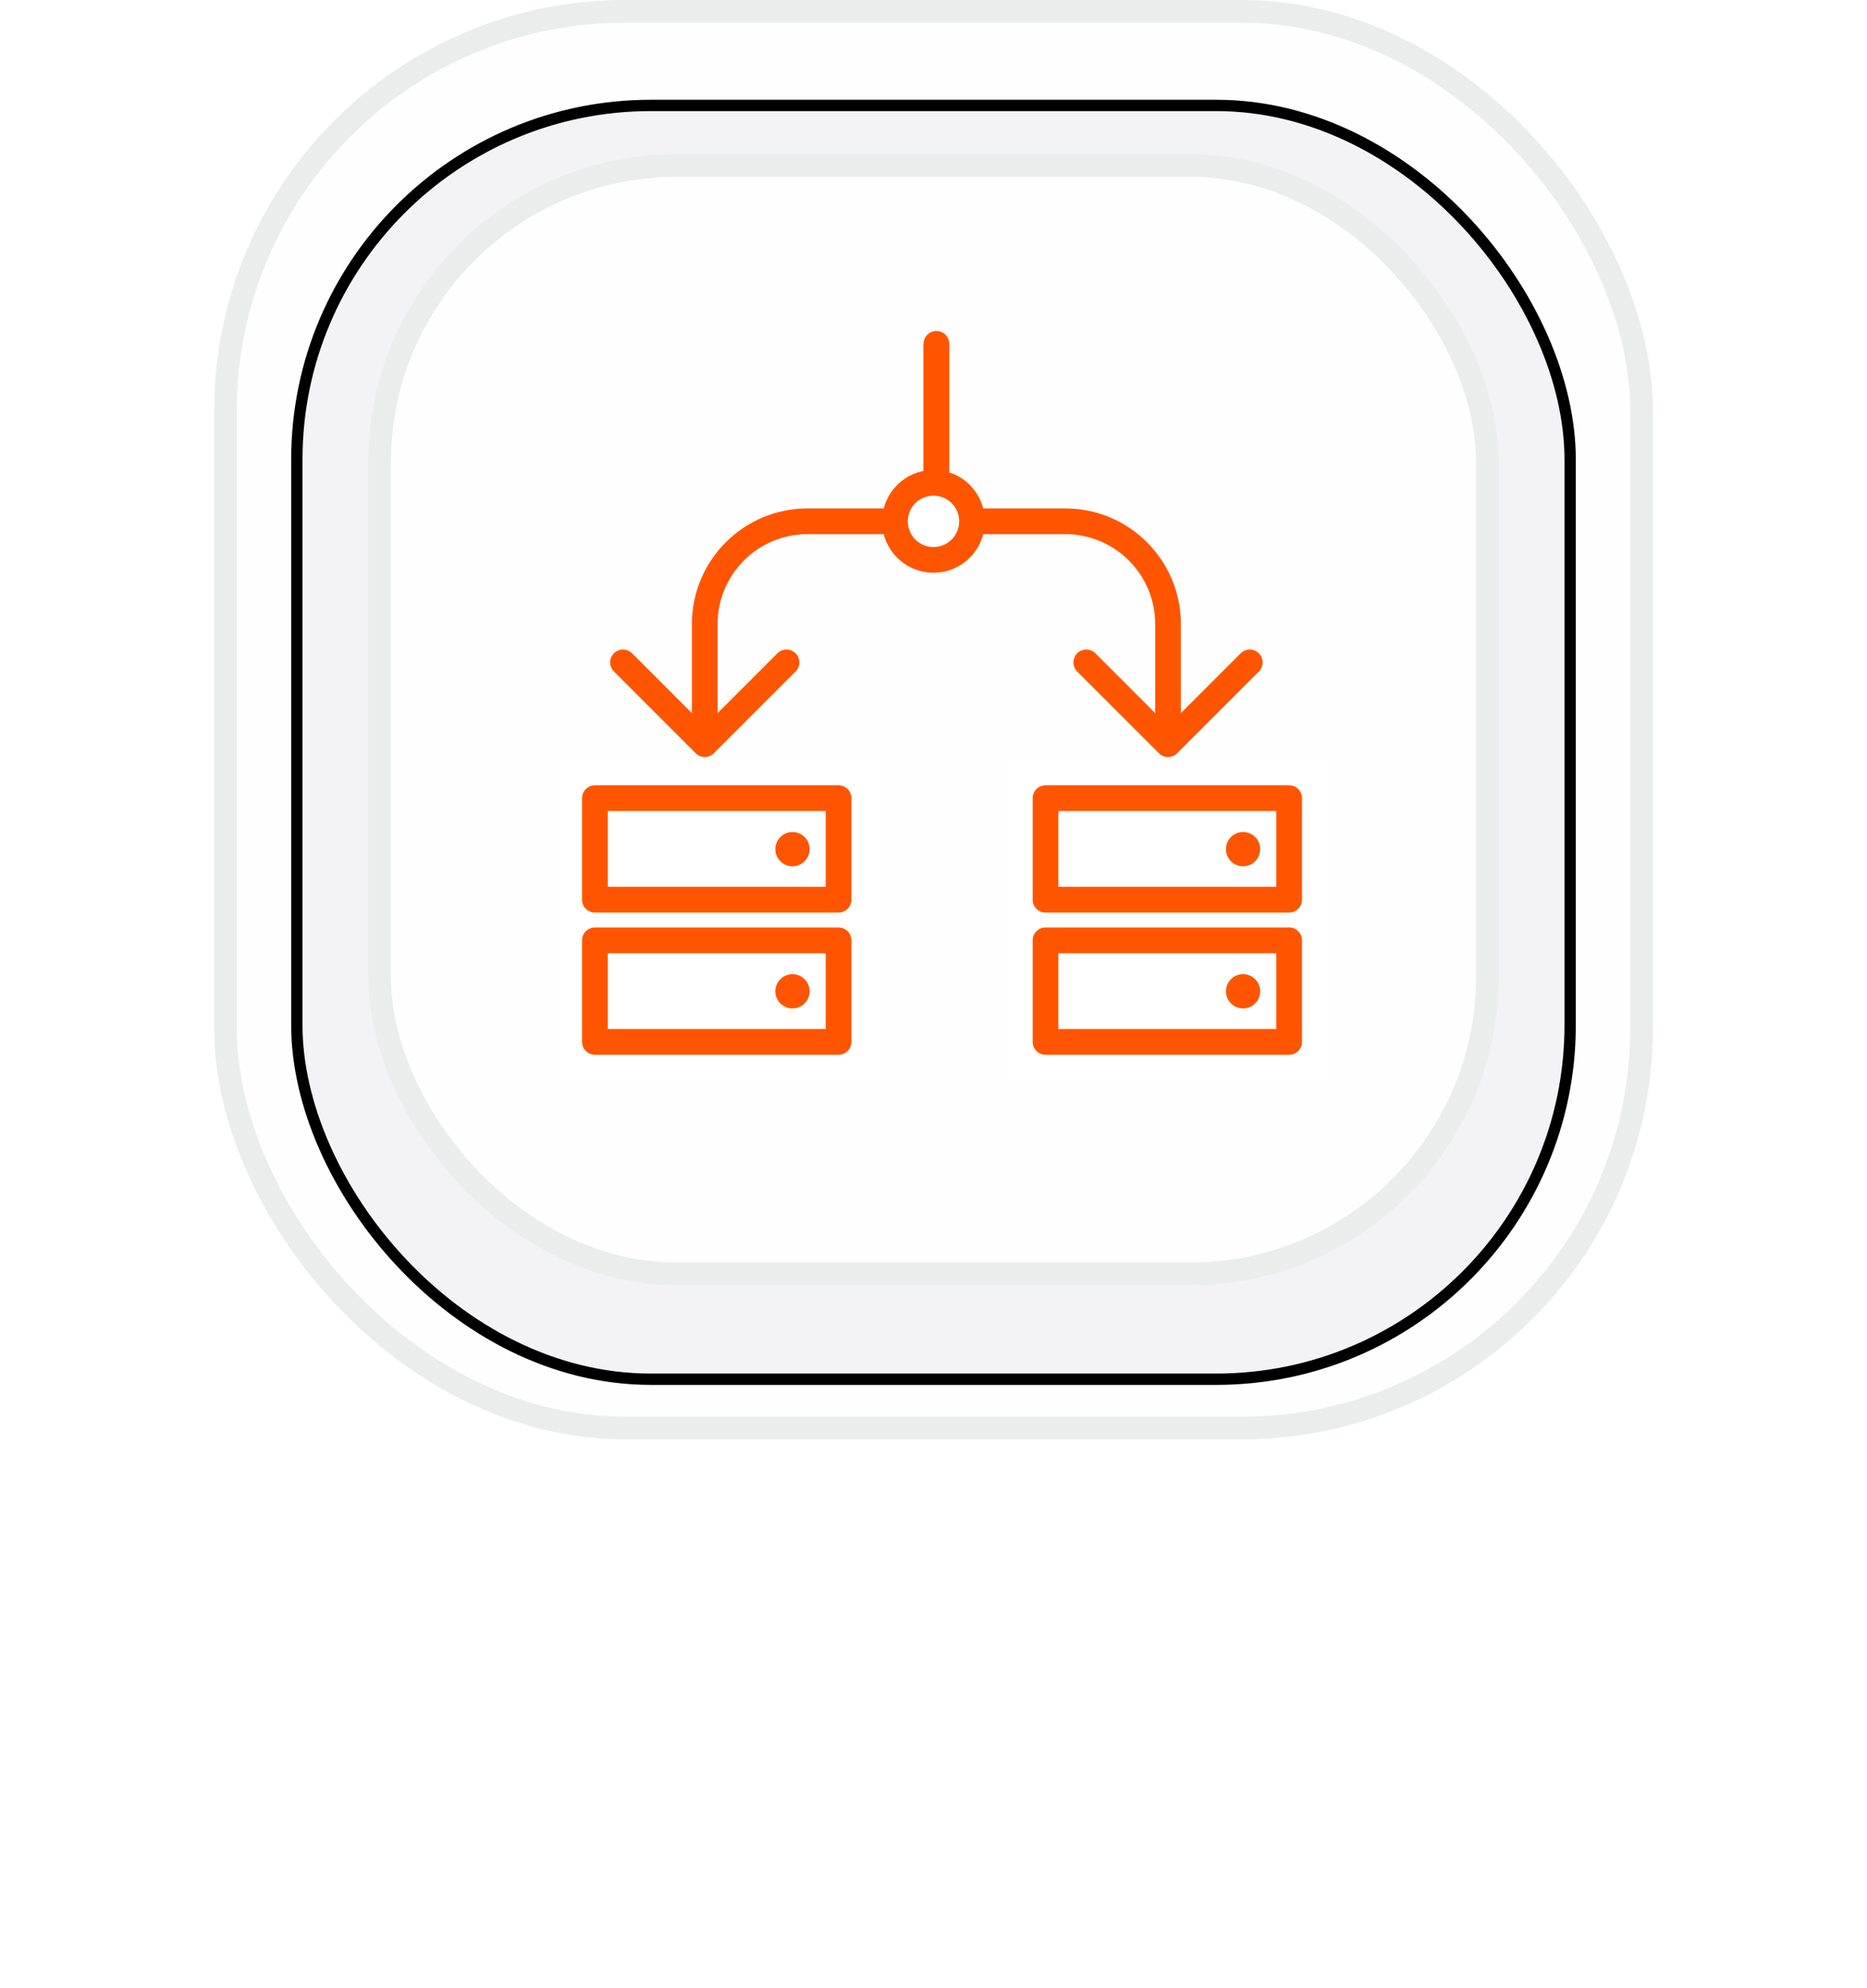 <svg width="109" height="116" viewBox="0 0 109 116" fill="none" xmlns="http://www.w3.org/2000/svg">
<g filter="url(#filter0_f_8269_60512)">
<rect x="30.5" y="46.5" width="48" height="39" rx="9" fill="#FF5500" fill-opacity="0.35"/>
</g>
<g filter="url(#filter1_f_8269_60512)">
<rect x="18.5" y="18" width="72" height="69" rx="18" fill="white"/>
</g>
<rect x="13.16" y="0.661" width="82.678" height="82.678" rx="23.339" fill="#FEFEFE"/>
<rect x="13.16" y="0.661" width="82.678" height="82.678" rx="23.339" stroke="#EBECEC" stroke-width="1.322"/>
<g filter="url(#filter2_i_8269_60512)">
<rect x="16.999" y="4.5" width="75" height="75" rx="21" fill="#F3F3F5"/>
<rect x="17.33" y="4.831" width="74.339" height="74.339" rx="20.669" stroke="url(#paint0_linear_8269_60512)" stroke-width="0.661"/>
</g>
<rect x="22.16" y="9.661" width="64.678" height="64.678" rx="17.339" fill="#FEFEFE"/>
<rect x="22.16" y="9.661" width="64.678" height="64.678" rx="17.339" stroke="#EBECEC" stroke-width="1.322"/>
<path d="M67.662 43.96C67.955 44.253 68.43 44.253 68.723 43.96L73.496 39.187C73.789 38.894 73.789 38.419 73.496 38.126C73.203 37.834 72.728 37.834 72.435 38.126L68.192 42.369L63.95 38.126C63.657 37.834 63.182 37.834 62.889 38.126C62.596 38.419 62.596 38.894 62.889 39.187L67.662 43.96ZM54.669 30.422H53.919V31.172H54.669V30.422ZM68.942 43.43V36.422H67.442V43.43H68.942ZM62.192 29.672H54.669V31.172H62.192V29.672ZM55.419 30.422V20.068H53.919V30.422H55.419ZM68.942 36.422C68.942 32.694 65.92 29.672 62.192 29.672V31.172C65.092 31.172 67.442 33.522 67.442 36.422H68.942Z" fill="#FF5500"/>
<path d="M41.676 43.96C41.383 44.253 40.908 44.253 40.615 43.96L35.842 39.187C35.549 38.894 35.549 38.419 35.842 38.126C36.135 37.834 36.61 37.834 36.903 38.126L41.145 42.369L45.388 38.126C45.681 37.834 46.156 37.834 46.449 38.126C46.742 38.419 46.742 38.894 46.449 39.187L41.676 43.96ZM54.669 30.422H55.419V31.172H54.669V30.422ZM53.919 20.068C53.919 19.654 54.255 19.318 54.669 19.318C55.083 19.318 55.419 19.654 55.419 20.068H53.919ZM40.395 43.43V36.422H41.895V43.43H40.395ZM47.145 29.672H54.669V31.172H47.145V29.672ZM53.919 30.422V20.068H55.419V30.422H53.919ZM40.395 36.422C40.395 32.694 43.418 29.672 47.145 29.672V31.172C44.246 31.172 41.895 33.522 41.895 36.422H40.395Z" fill="#FF5500"/>
<circle cx="54.499" cy="30.425" r="2.25" fill="white" stroke="#FF5500" stroke-width="1.5"/>
<rect width="18.966" height="18.966" transform="translate(58.667 44.219)" fill="white"/>
<path d="M75.264 46.58H61.039V52.507H75.264V46.58Z" stroke="#FF5500" stroke-width="1.5" stroke-linecap="round" stroke-linejoin="round"/>
<path d="M75.264 54.877H61.039V60.804H75.264V54.877Z" stroke="#FF5500" stroke-width="1.5" stroke-linecap="round" stroke-linejoin="round"/>
<path d="M72.573 50.556C73.126 50.556 73.573 50.108 73.573 49.556C73.573 49.003 73.126 48.556 72.573 48.556C72.021 48.556 71.573 49.003 71.573 49.556C71.573 50.108 72.021 50.556 72.573 50.556Z" fill="#FF5500"/>
<path d="M72.573 58.852C73.126 58.852 73.573 58.405 73.573 57.852C73.573 57.3 73.126 56.852 72.573 56.852C72.021 56.852 71.573 57.3 71.573 57.852C71.573 58.405 72.021 58.852 72.573 58.852Z" fill="#FF5500"/>
<rect width="18.966" height="18.966" transform="translate(32.36 44.219)" fill="white"/>
<path d="M48.957 46.58H34.732V52.507H48.957V46.58Z" stroke="#FF5500" stroke-width="1.5" stroke-linecap="round" stroke-linejoin="round"/>
<path d="M48.957 54.877H34.732V60.804H48.957V54.877Z" stroke="#FF5500" stroke-width="1.5" stroke-linecap="round" stroke-linejoin="round"/>
<path d="M46.267 50.556C46.819 50.556 47.267 50.108 47.267 49.556C47.267 49.003 46.819 48.556 46.267 48.556C45.714 48.556 45.267 49.003 45.267 49.556C45.267 50.108 45.714 50.556 46.267 50.556Z" fill="#FF5500"/>
<path d="M46.267 58.852C46.819 58.852 47.267 58.405 47.267 57.852C47.267 57.3 46.819 56.852 46.267 56.852C45.714 56.852 45.267 57.3 45.267 57.852C45.267 58.405 45.714 58.852 46.267 58.852Z" fill="#FF5500"/>
<defs>
<filter id="filter0_f_8269_60512" x="0.5" y="16.5" width="108" height="99" filterUnits="userSpaceOnUse" color-interpolation-filters="sRGB">
<feFlood flood-opacity="0" result="BackgroundImageFix"/>
<feBlend mode="normal" in="SourceGraphic" in2="BackgroundImageFix" result="shape"/>
<feGaussianBlur stdDeviation="15" result="effect1_foregroundBlur_8269_60512"/>
</filter>
<filter id="filter1_f_8269_60512" x="9.5" y="9" width="90" height="87" filterUnits="userSpaceOnUse" color-interpolation-filters="sRGB">
<feFlood flood-opacity="0" result="BackgroundImageFix"/>
<feBlend mode="normal" in="SourceGraphic" in2="BackgroundImageFix" result="shape"/>
<feGaussianBlur stdDeviation="4.5" result="effect1_foregroundBlur_8269_60512"/>
</filter>
<filter id="filter2_i_8269_60512" x="16.999" y="4.5" width="75" height="76.322" filterUnits="userSpaceOnUse" color-interpolation-filters="sRGB">
<feFlood flood-opacity="0" result="BackgroundImageFix"/>
<feBlend mode="normal" in="SourceGraphic" in2="BackgroundImageFix" result="shape"/>
<feColorMatrix in="SourceAlpha" type="matrix" values="0 0 0 0 0 0 0 0 0 0 0 0 0 0 0 0 0 0 127 0" result="hardAlpha"/>
<feOffset dy="1.322"/>
<feGaussianBlur stdDeviation="1.984"/>
<feComposite in2="hardAlpha" operator="arithmetic" k2="-1" k3="1"/>
<feColorMatrix type="matrix" values="0 0 0 0 0 0 0 0 0 0 0 0 0 0 0 0 0 0 0.15 0"/>
<feBlend mode="normal" in2="shape" result="effect1_innerShadow_8269_60512"/>
</filter>
<linearGradient id="paint0_linear_8269_60512" x1="54.499" y1="4.5" x2="54.499" y2="79.5" gradientUnits="userSpaceOnUse">
<stop stopColor="white" stopOpacity="0"/>
<stop offset="1" stopColor="white"/>
</linearGradient>
</defs>
</svg>
